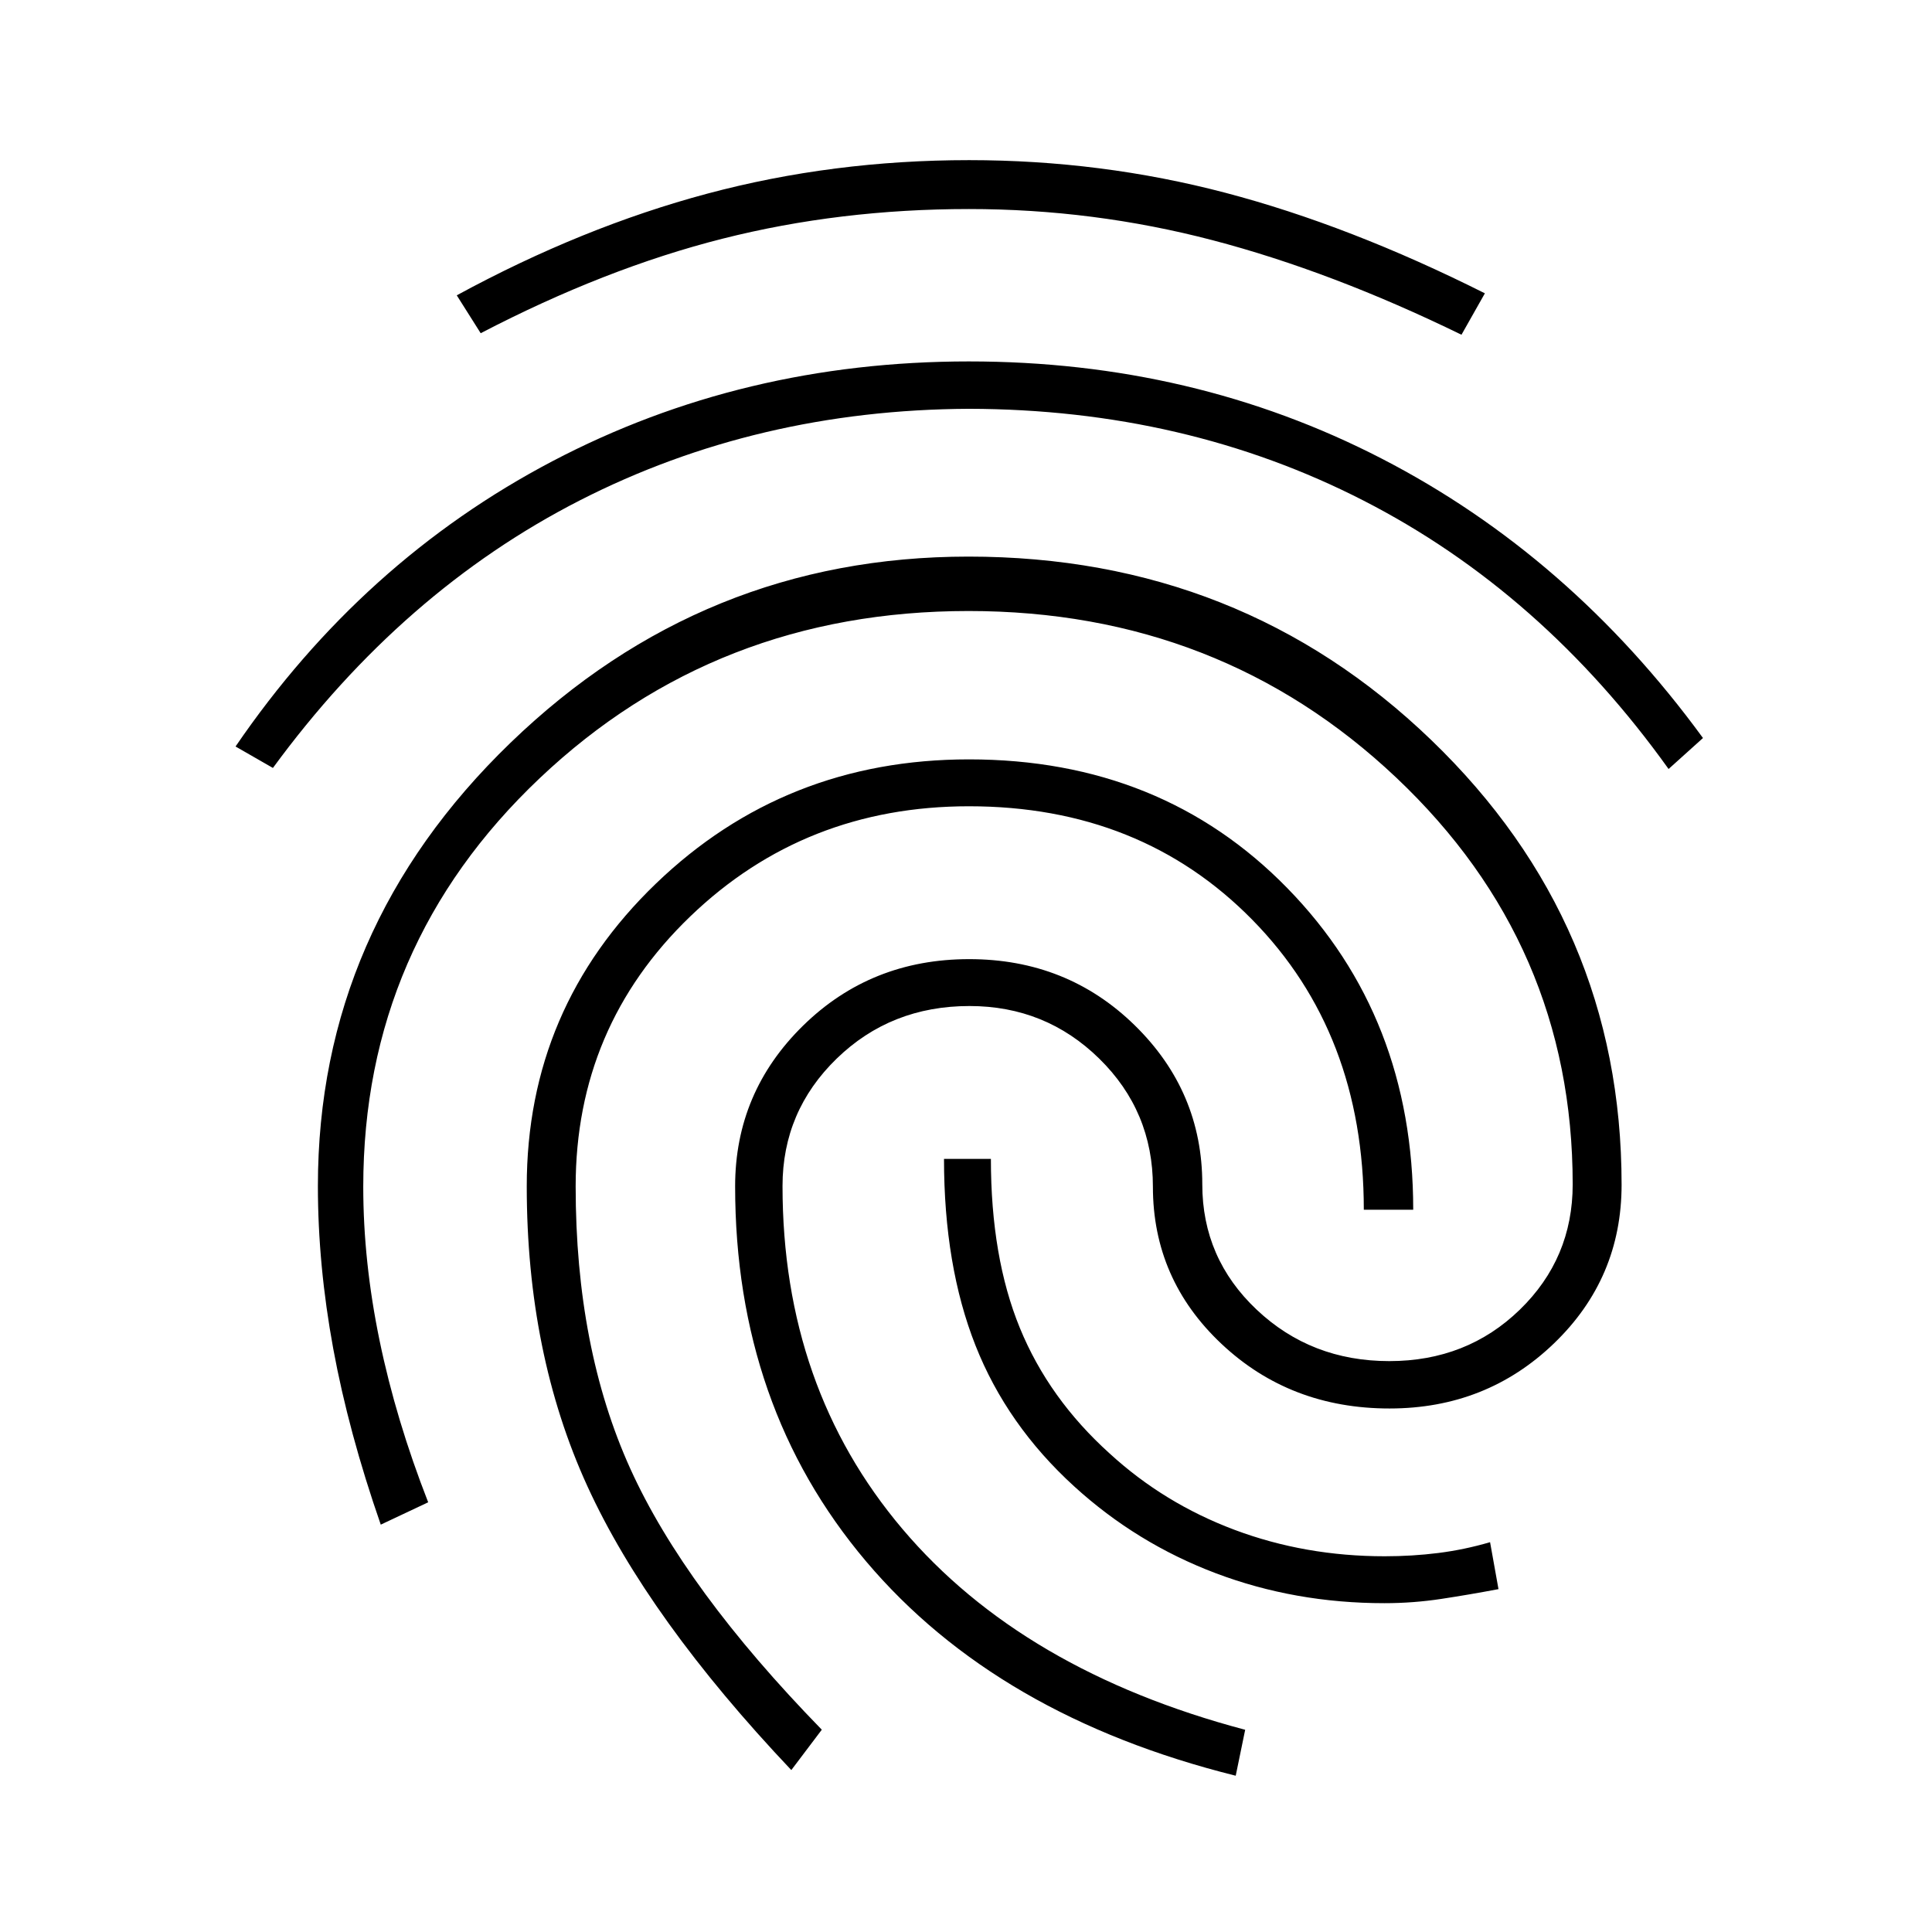 <svg xmlns="http://www.w3.org/2000/svg" height="48" viewBox="0 -960 960 960" width="48"><path d="M481.48-780.41q111.42 0 204.96 48.23 93.54 48.22 159.76 138.9l-17.09 15.39q-63-87.98-151.56-133.36-88.55-45.38-196.07-45.62-105.26.5-193.35 45.5-88.09 45.01-152.52 132.96l-18.57-10.66q63-92.17 157.46-141.76 94.46-49.58 206.98-49.58Zm-.25 96.98q135.27 0 229.9 91.1 94.63 91.11 94.63 220.99 0 46.54-33.6 78.87-33.6 32.34-81.7 32.34-49.37 0-83.48-32.08-34.11-32.07-34.11-78.12 0-37.5-26.66-63.64-26.65-26.14-64.48-26.14-39.09 0-66 26.14-26.9 26.14-26.9 63.3 0 100.04 59.62 170.45 59.62 70.42 170.27 99.74l-4.7 22.83q-118.59-29.55-183.66-106.5-65.08-76.95-65.08-186.39 0-46.7 33.73-79.79 33.73-33.08 82.59-33.08 48.6 0 82.2 32.84 33.61 32.85 33.61 79.07 0 36.78 27.05 62.3 27.04 25.53 65.87 25.53 38.54 0 64.83-25.53 26.3-25.52 26.3-62.3 0-119.22-87.63-202.06-87.63-82.83-212.59-82.83-125.35 0-213.04 83.05-87.7 83.05-87.7 203.04 0 37.21 8.13 76.52 8.13 39.3 24.13 80.26l-23.56 11.11q-16-46-23.62-87.47-7.62-41.47-7.62-80.78 0-127.84 95.76-220.31 95.76-92.46 227.51-92.46Zm.25-197q65.69 0 127.44 16.23 61.75 16.24 128.91 49.95l-11.63 20.58q-64.5-31.48-123.68-46.97-59.17-15.49-121.04-15.49-64.24 0-122.48 14.74-58.24 14.74-120.15 46.96l-11.89-18.83q62.41-33.94 124.64-50.56 62.23-16.61 129.88-16.61Zm0 297.76q95.7 0 158.22 64.01 62.52 64.02 62.52 159.77h-24.55q0-87.7-55.42-144.09-55.41-56.39-140.77-56.39-81.63 0-138.53 54.77-56.91 54.77-56.91 134.11 0 80.3 27.14 140.24 27.15 59.95 95.17 129.73L393.2-80.46q-71.22-75.24-101.34-141.08-30.12-65.85-30.12-149 0-88.59 64.14-150.36 64.14-61.77 155.6-61.77Zm52.3 361.26q-33.45-30.48-49.08-70.07-15.63-39.59-15.63-92.67h23.3q0 48.87 14.39 84t44.63 62.39q27.02 24.78 62.04 37.92 35.03 13.14 74.63 13.14 13.7 0 26.65-1.63 12.94-1.63 25.7-5.37l4.18 23.33q-14.48 2.74-28.43 4.86-13.96 2.12-28.27 2.12-44.43 0-83.78-14.88t-70.33-43.14Z"/></svg>